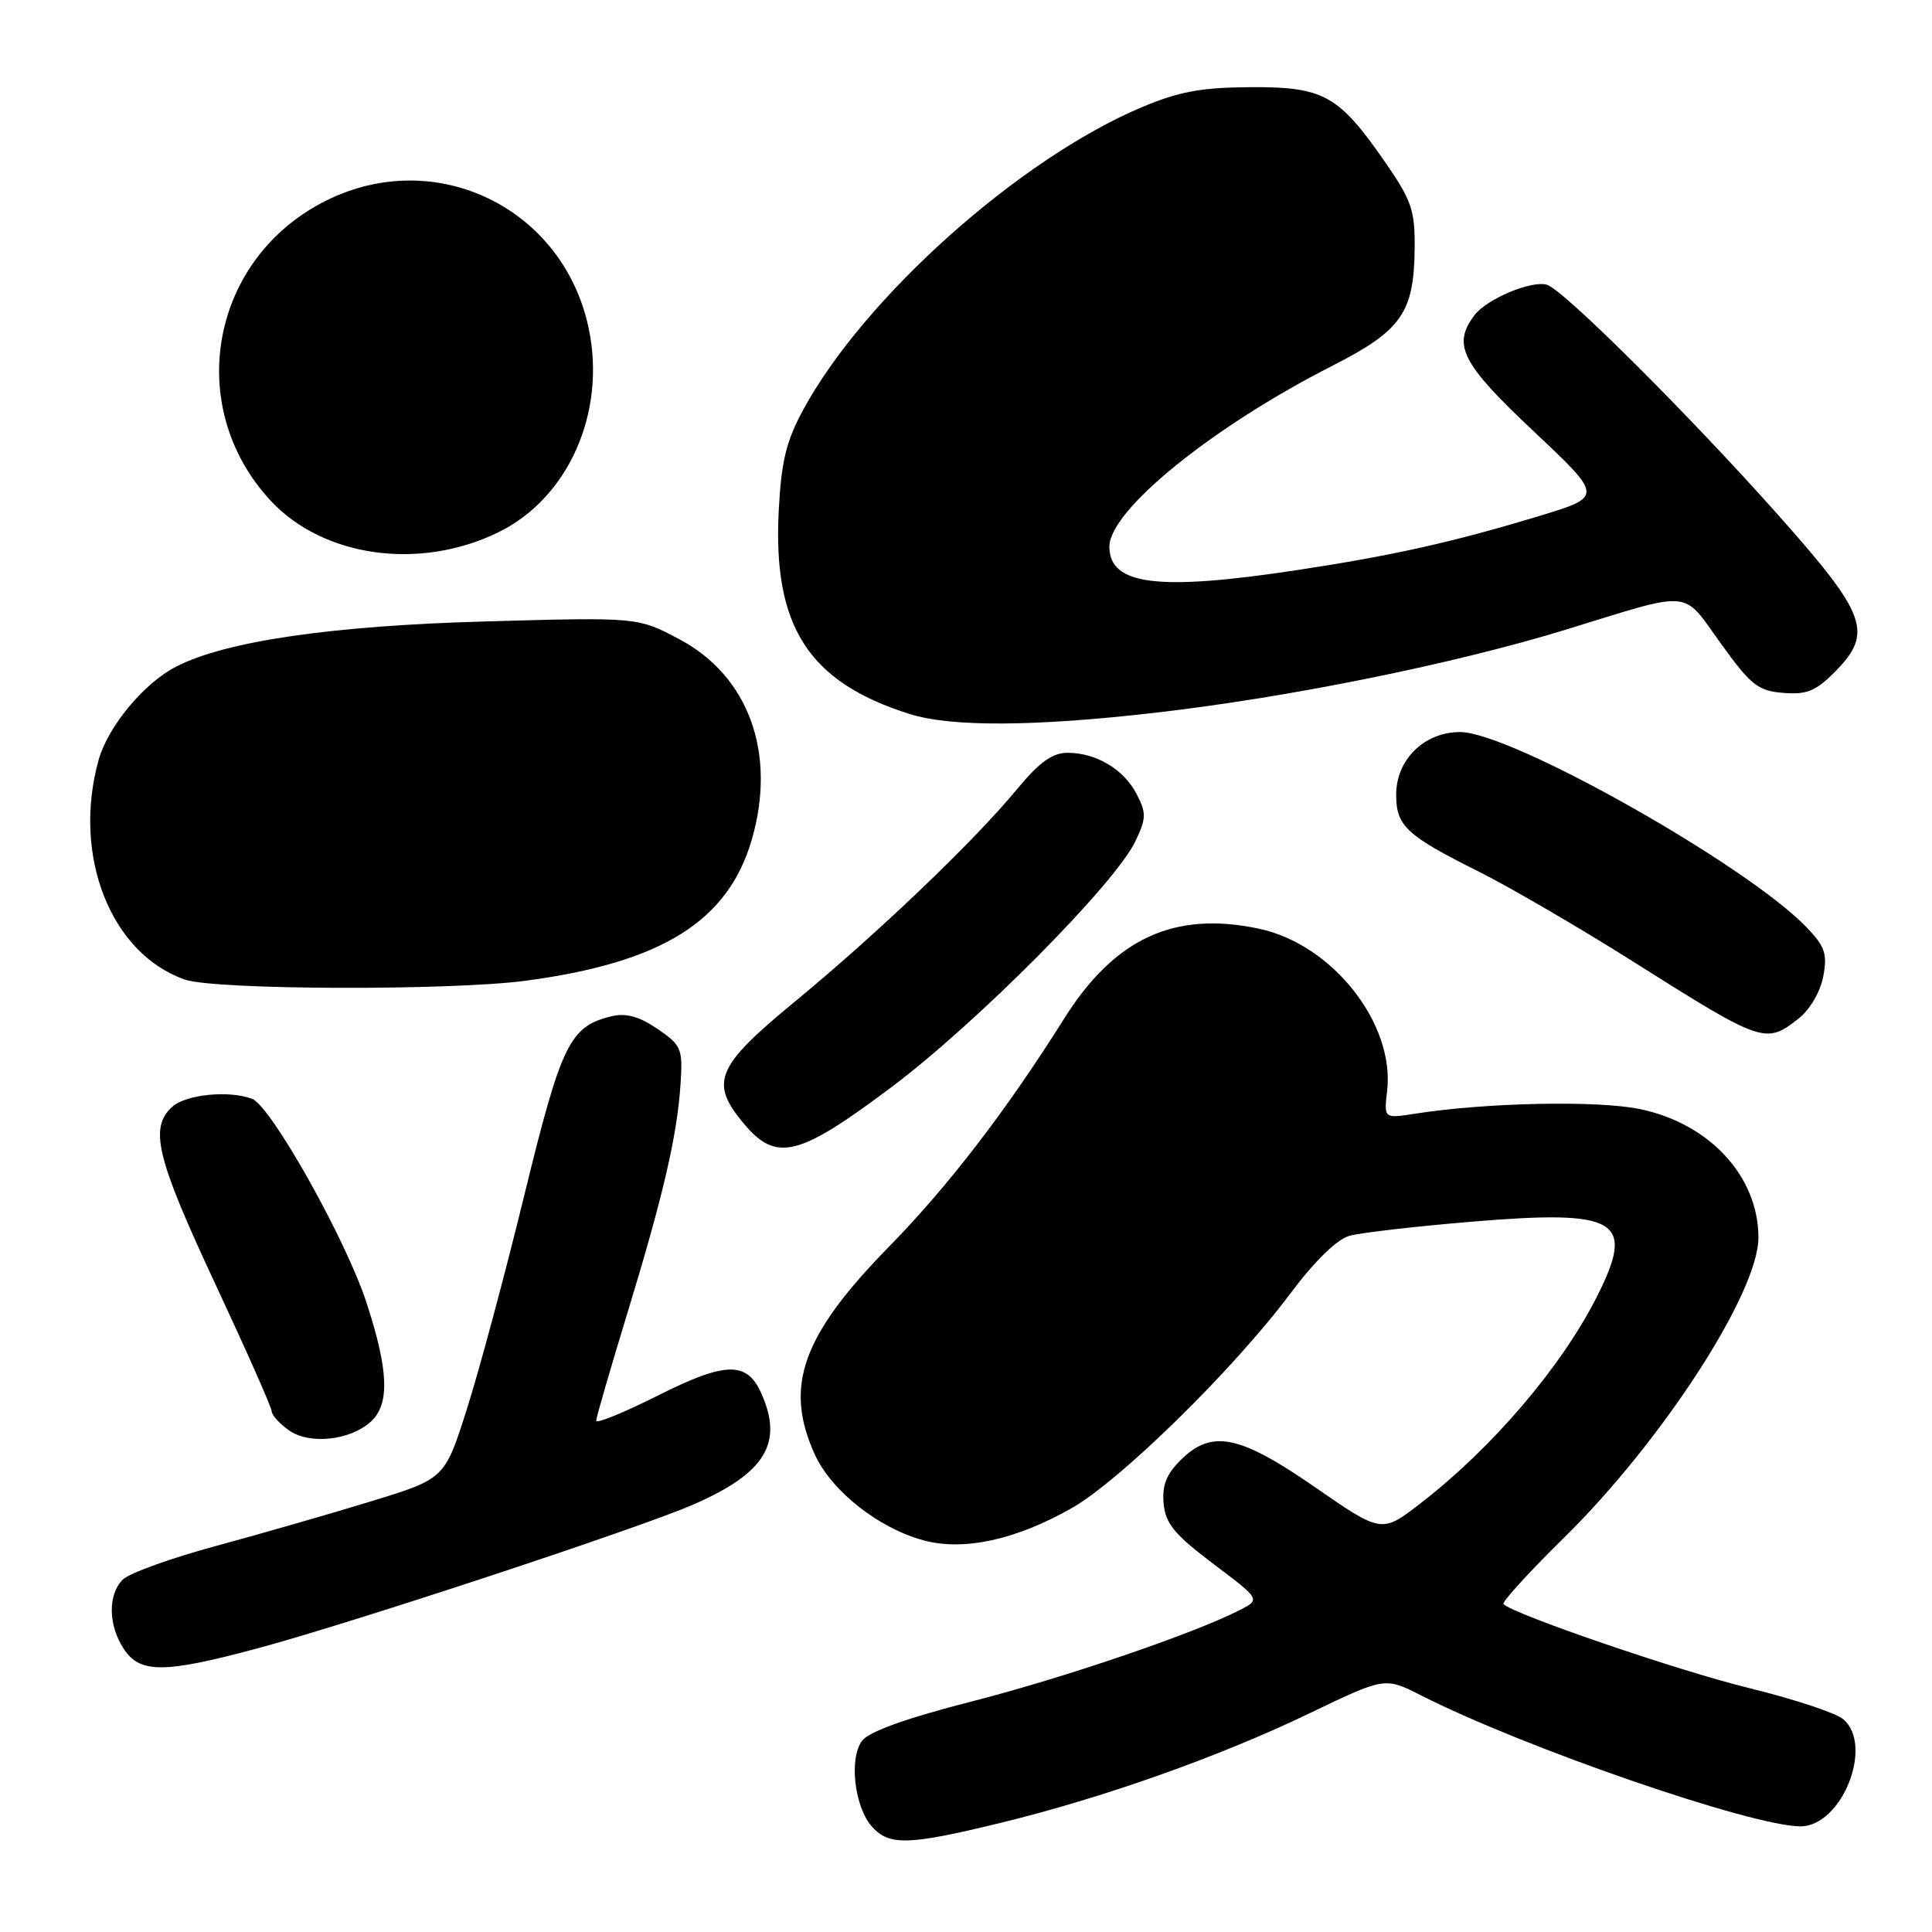 <?xml version="1.0" encoding="UTF-8" standalone="no"?>
<!DOCTYPE svg PUBLIC "-//W3C//DTD SVG 1.1//EN" "http://www.w3.org/Graphics/SVG/1.1/DTD/svg11.dtd" >
<svg xmlns="http://www.w3.org/2000/svg" xmlns:xlink="http://www.w3.org/1999/xlink" version="1.1" viewBox="0 0 256 256">
 <g >
 <path fill="currentColor"
d=" M 132.50 241.56 C 146.11 238.25 161.50 232.80 173.50 227.03 C 183.50 222.22 183.50 222.22 188.28 224.64 C 202.07 231.63 232.13 242.00 238.58 242.00 C 244.05 242.00 248.32 231.30 244.25 227.81 C 243.29 226.98 237.65 225.12 231.73 223.67 C 222.44 221.40 200.59 213.92 199.22 212.55 C 198.97 212.30 202.56 208.36 207.20 203.80 C 220.24 190.98 233.00 171.29 233.00 163.99 C 233.00 155.89 226.54 148.88 217.31 146.96 C 211.69 145.79 196.90 146.09 187.44 147.58 C 183.38 148.21 183.38 148.21 183.80 144.55 C 184.84 135.65 176.57 125.15 166.88 123.07 C 155.64 120.66 147.70 124.31 141.00 134.98 C 133.36 147.14 125.66 157.17 117.76 165.23 C 106.27 176.97 103.87 183.70 107.95 192.69 C 110.15 197.55 116.41 202.50 122.40 204.11 C 127.72 205.54 134.60 204.04 142.00 199.84 C 148.43 196.19 163.40 181.51 170.90 171.50 C 174.20 167.09 177.13 164.22 178.82 163.75 C 180.29 163.34 187.57 162.50 195.00 161.88 C 214.50 160.26 216.76 161.62 211.57 171.87 C 206.86 181.16 197.76 191.82 188.29 199.15 C 183.09 203.18 183.09 203.18 174.29 197.09 C 164.18 190.09 160.54 189.37 156.39 193.52 C 154.53 195.38 153.96 196.88 154.19 199.26 C 154.44 201.90 155.65 203.35 160.76 207.21 C 167.03 211.93 167.03 211.93 164.26 213.35 C 158.13 216.48 141.03 222.31 128.69 225.47 C 120.06 227.68 115.14 229.45 114.23 230.66 C 112.46 233.01 113.23 239.49 115.57 242.08 C 117.84 244.58 120.43 244.50 132.50 241.56 Z  M 34.00 218.45 C 46.40 215.13 84.96 202.41 91.99 199.31 C 101.48 195.14 103.85 191.16 100.83 184.52 C 98.93 180.35 96.08 180.43 87.13 184.94 C 82.66 187.18 79.00 188.68 79.00 188.26 C 79.00 187.84 80.86 181.43 83.13 174.00 C 87.89 158.39 89.73 150.49 90.18 143.57 C 90.48 138.94 90.29 138.50 87.12 136.33 C 84.75 134.71 82.97 134.21 81.12 134.64 C 75.49 135.97 74.41 138.18 69.48 158.35 C 66.91 168.88 63.48 181.65 61.86 186.72 C 58.93 195.94 58.93 195.94 49.21 198.92 C 43.87 200.56 34.62 203.22 28.65 204.84 C 22.68 206.45 17.11 208.46 16.27 209.30 C 14.28 211.29 14.33 215.34 16.40 218.48 C 18.53 221.75 21.72 221.74 34.00 218.45 Z  M 49.12 188.39 C 51.67 186.09 51.51 181.61 48.55 172.57 C 45.84 164.26 35.91 146.56 33.42 145.61 C 30.39 144.44 24.65 145.01 22.83 146.65 C 19.75 149.44 20.71 153.39 28.50 170.07 C 32.62 178.89 36.00 186.51 36.00 187.00 C 36.00 187.49 37.01 188.61 38.25 189.50 C 40.95 191.45 46.36 190.89 49.12 188.39 Z  M 118.14 144.04 C 129.51 135.50 147.79 117.07 150.45 111.46 C 151.89 108.44 151.91 107.72 150.62 105.24 C 148.92 101.94 145.26 99.75 141.46 99.75 C 139.44 99.75 137.73 100.98 134.72 104.62 C 129.06 111.48 116.14 123.82 105.25 132.78 C 94.85 141.34 93.98 143.45 98.59 148.92 C 102.88 154.02 105.82 153.29 118.14 144.04 Z  M 238.33 134.96 C 239.83 133.77 241.20 131.43 241.59 129.39 C 242.15 126.39 241.82 125.42 239.40 122.89 C 231.48 114.63 200.21 97.00 193.47 97.00 C 188.72 97.00 185.00 100.65 185.00 105.30 C 185.00 109.45 186.34 110.70 196.00 115.52 C 200.12 117.59 209.35 122.96 216.50 127.48 C 233.58 138.26 233.96 138.39 238.33 134.96 Z  M 69.68 129.95 C 87.71 127.54 96.47 122.07 99.61 111.27 C 102.94 99.83 99.22 89.58 90.00 84.69 C 84.50 81.78 84.50 81.78 64.50 82.34 C 43.95 82.90 29.86 84.96 23.32 88.34 C 19.05 90.54 14.29 96.29 13.06 100.72 C 9.55 113.37 14.66 126.37 24.50 129.80 C 28.46 131.18 59.73 131.28 69.68 129.95 Z  M 153.00 94.45 C 170.75 92.42 192.72 87.97 207.55 83.41 C 224.47 78.20 222.83 78.05 228.00 85.24 C 232.00 90.79 232.94 91.54 236.27 91.81 C 239.34 92.07 240.58 91.58 243.02 89.14 C 248.28 83.87 247.47 81.57 235.59 68.21 C 223.79 54.95 207.25 38.47 205.00 37.74 C 203.00 37.10 197.03 39.59 195.38 41.76 C 192.40 45.69 193.65 48.15 203.21 57.14 C 212.42 65.81 212.42 65.81 203.96 68.37 C 192.66 71.80 184.60 73.61 172.00 75.52 C 153.45 78.35 147.00 77.55 147.00 72.43 C 147.00 67.62 160.61 56.58 176.50 48.49 C 185.74 43.78 187.37 41.46 187.45 32.85 C 187.49 27.84 187.04 26.54 183.50 21.43 C 177.38 12.60 175.38 11.49 165.67 11.55 C 159.19 11.59 156.22 12.13 151.31 14.20 C 135.08 21.04 114.57 39.35 106.46 54.24 C 104.18 58.45 103.53 61.08 103.19 67.61 C 102.38 82.99 107.11 90.37 120.50 94.60 C 125.99 96.34 136.97 96.29 153.00 94.45 Z  M 66.00 70.55 C 75.30 66.02 80.33 54.72 78.02 43.57 C 74.69 27.57 57.79 19.32 43.22 26.58 C 27.90 34.21 24.27 53.85 35.86 66.34 C 42.83 73.84 55.59 75.62 66.00 70.55 Z "/>
</g>
</svg>
